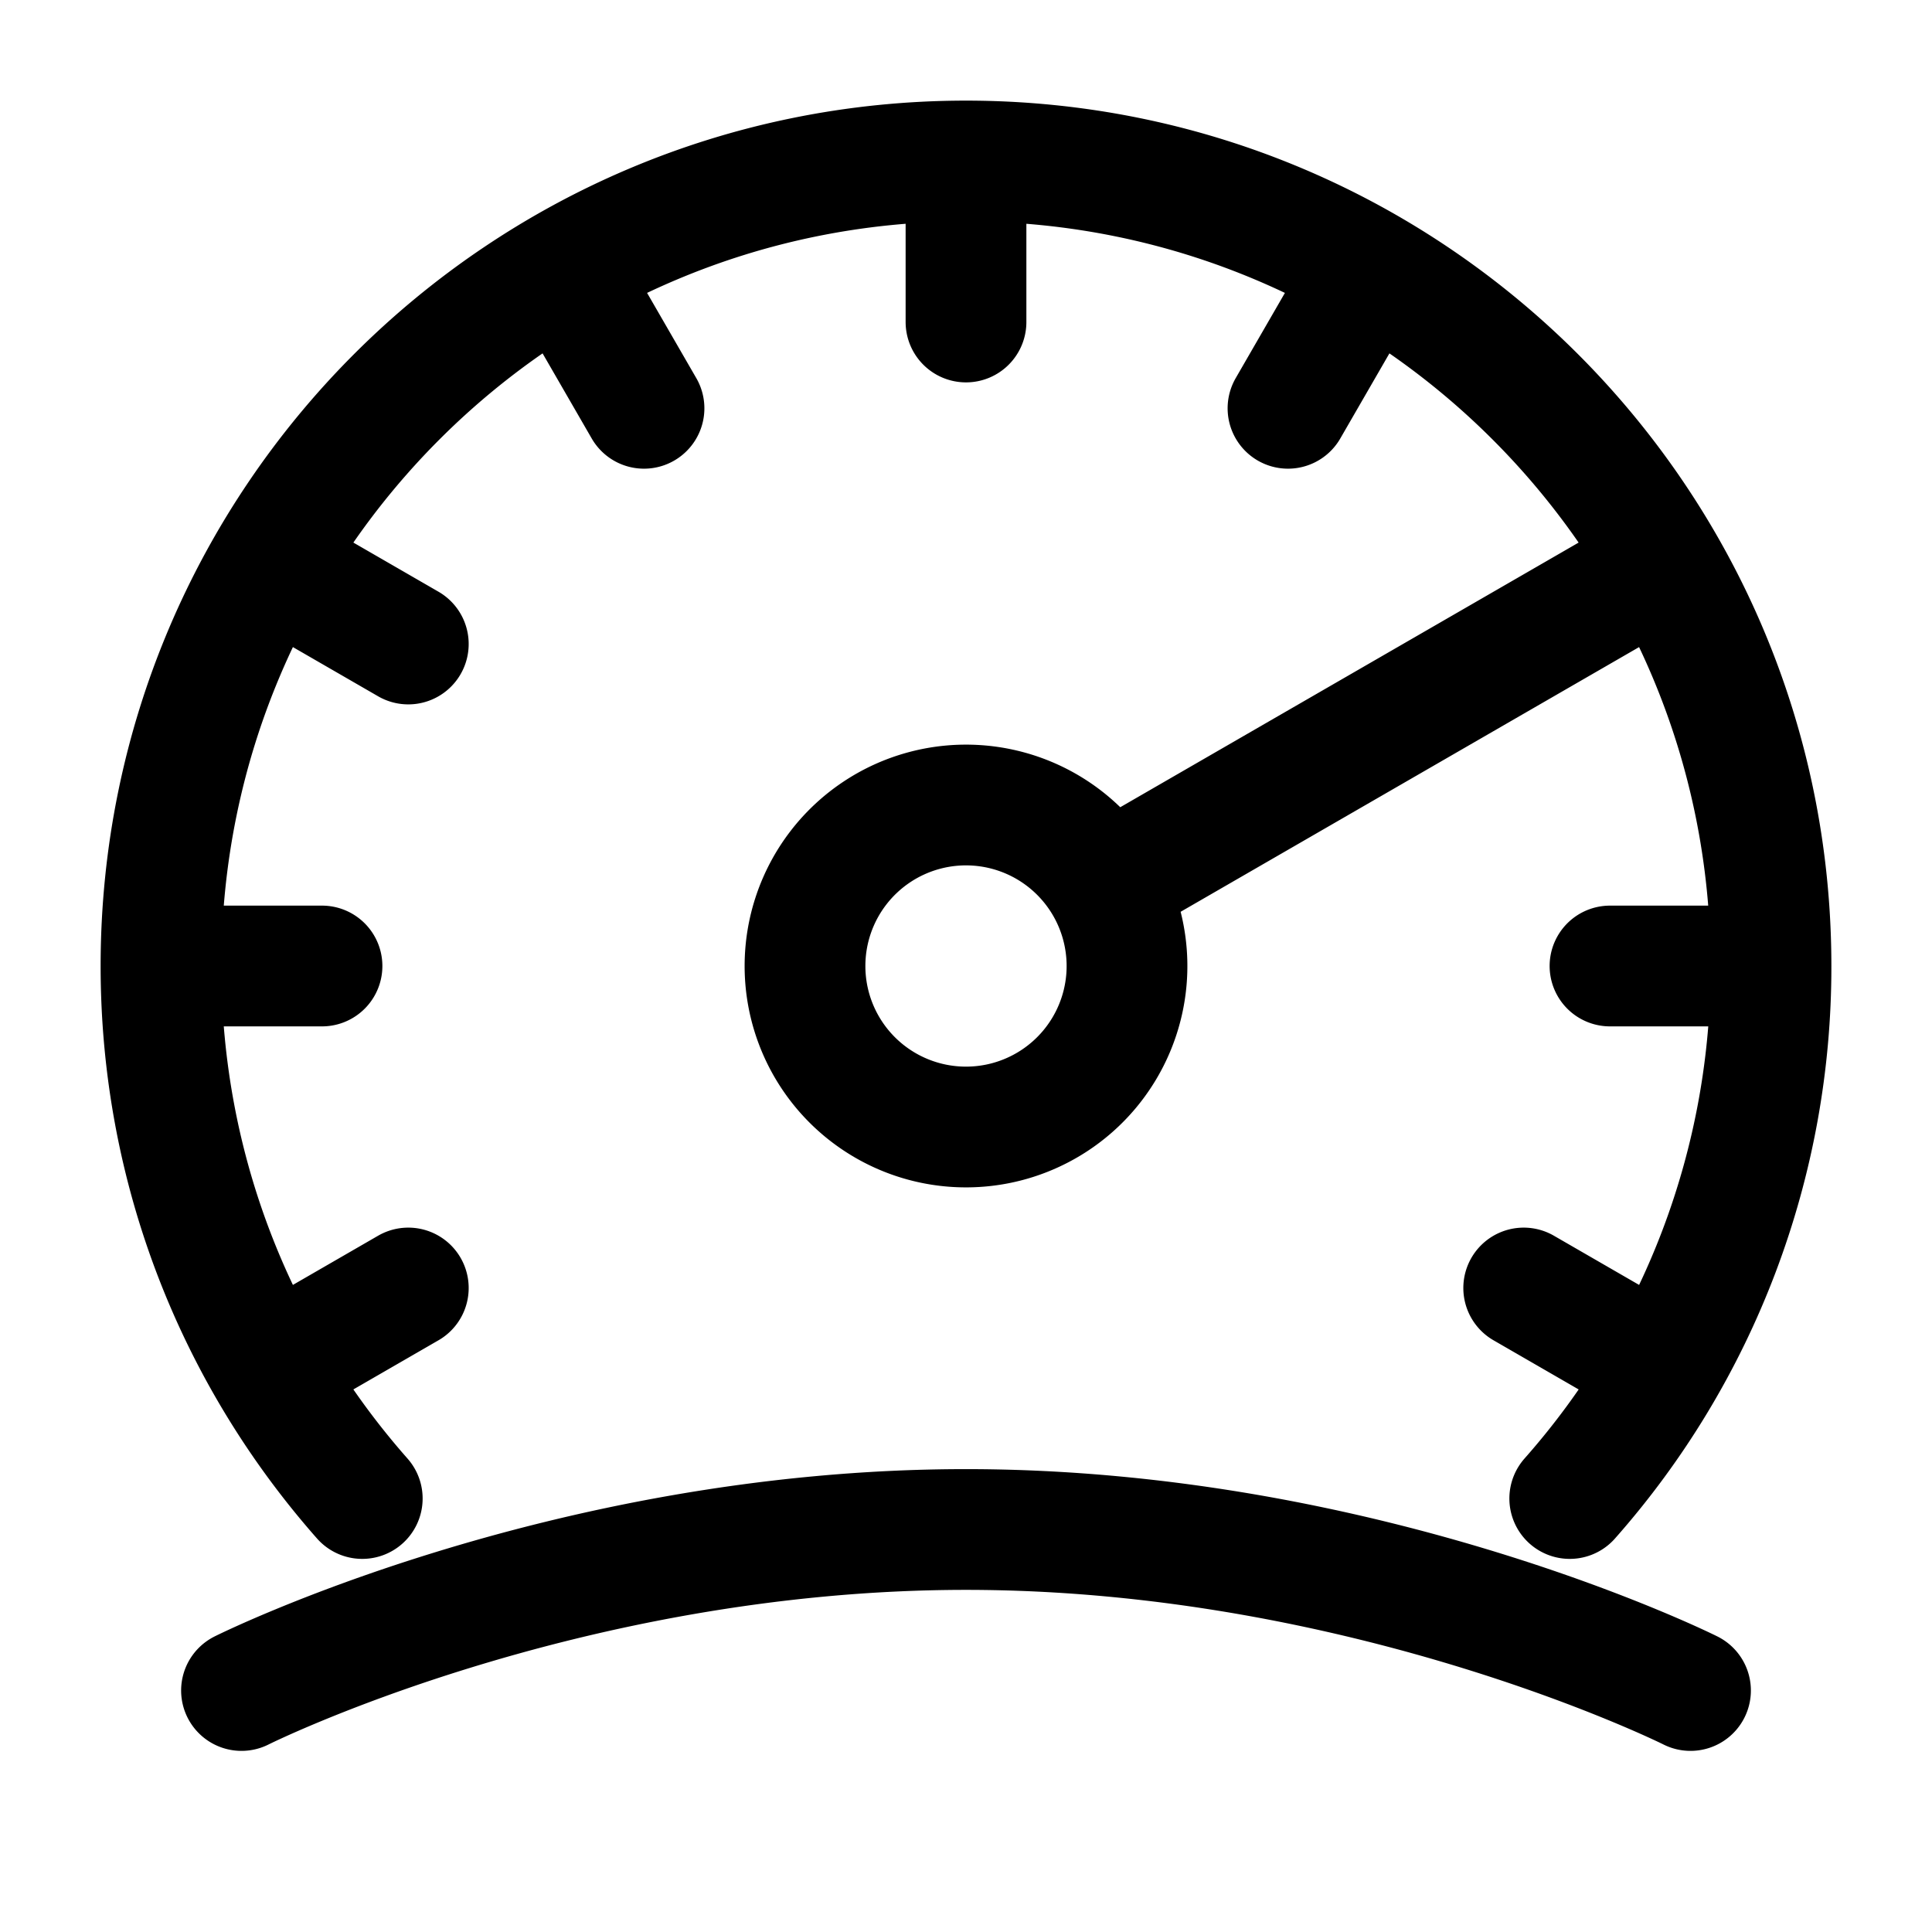 <svg id="dashboard" xmlns="http://www.w3.org/2000/svg" fill="none" viewBox="0 0 24 24"><path stroke="currentColor" stroke-linecap="round" stroke-linejoin="round" stroke-width="1.5" d="M22 12c0-5.523-4.477-10-10-10m10 10h-2m2 0a9.96 9.96 0 0 1-2.5 6.615M2 12C2 6.477 6.477 2 12 2M2 12h2m-2 0c0 2.536.944 4.852 2.5 6.615M12 2v2m5-.66-1 1.732M20.66 7l-6.928 4M3.34 17l1.732-1M7 3.34l1 1.732M3.34 7l1.732 1m15.588 9-1.732-1m-5.196-5A2 2 0 0 0 10 12a2 2 0 1 0 3.732-1M3 21s4-2 9-2 9 2 9 2" /></svg>